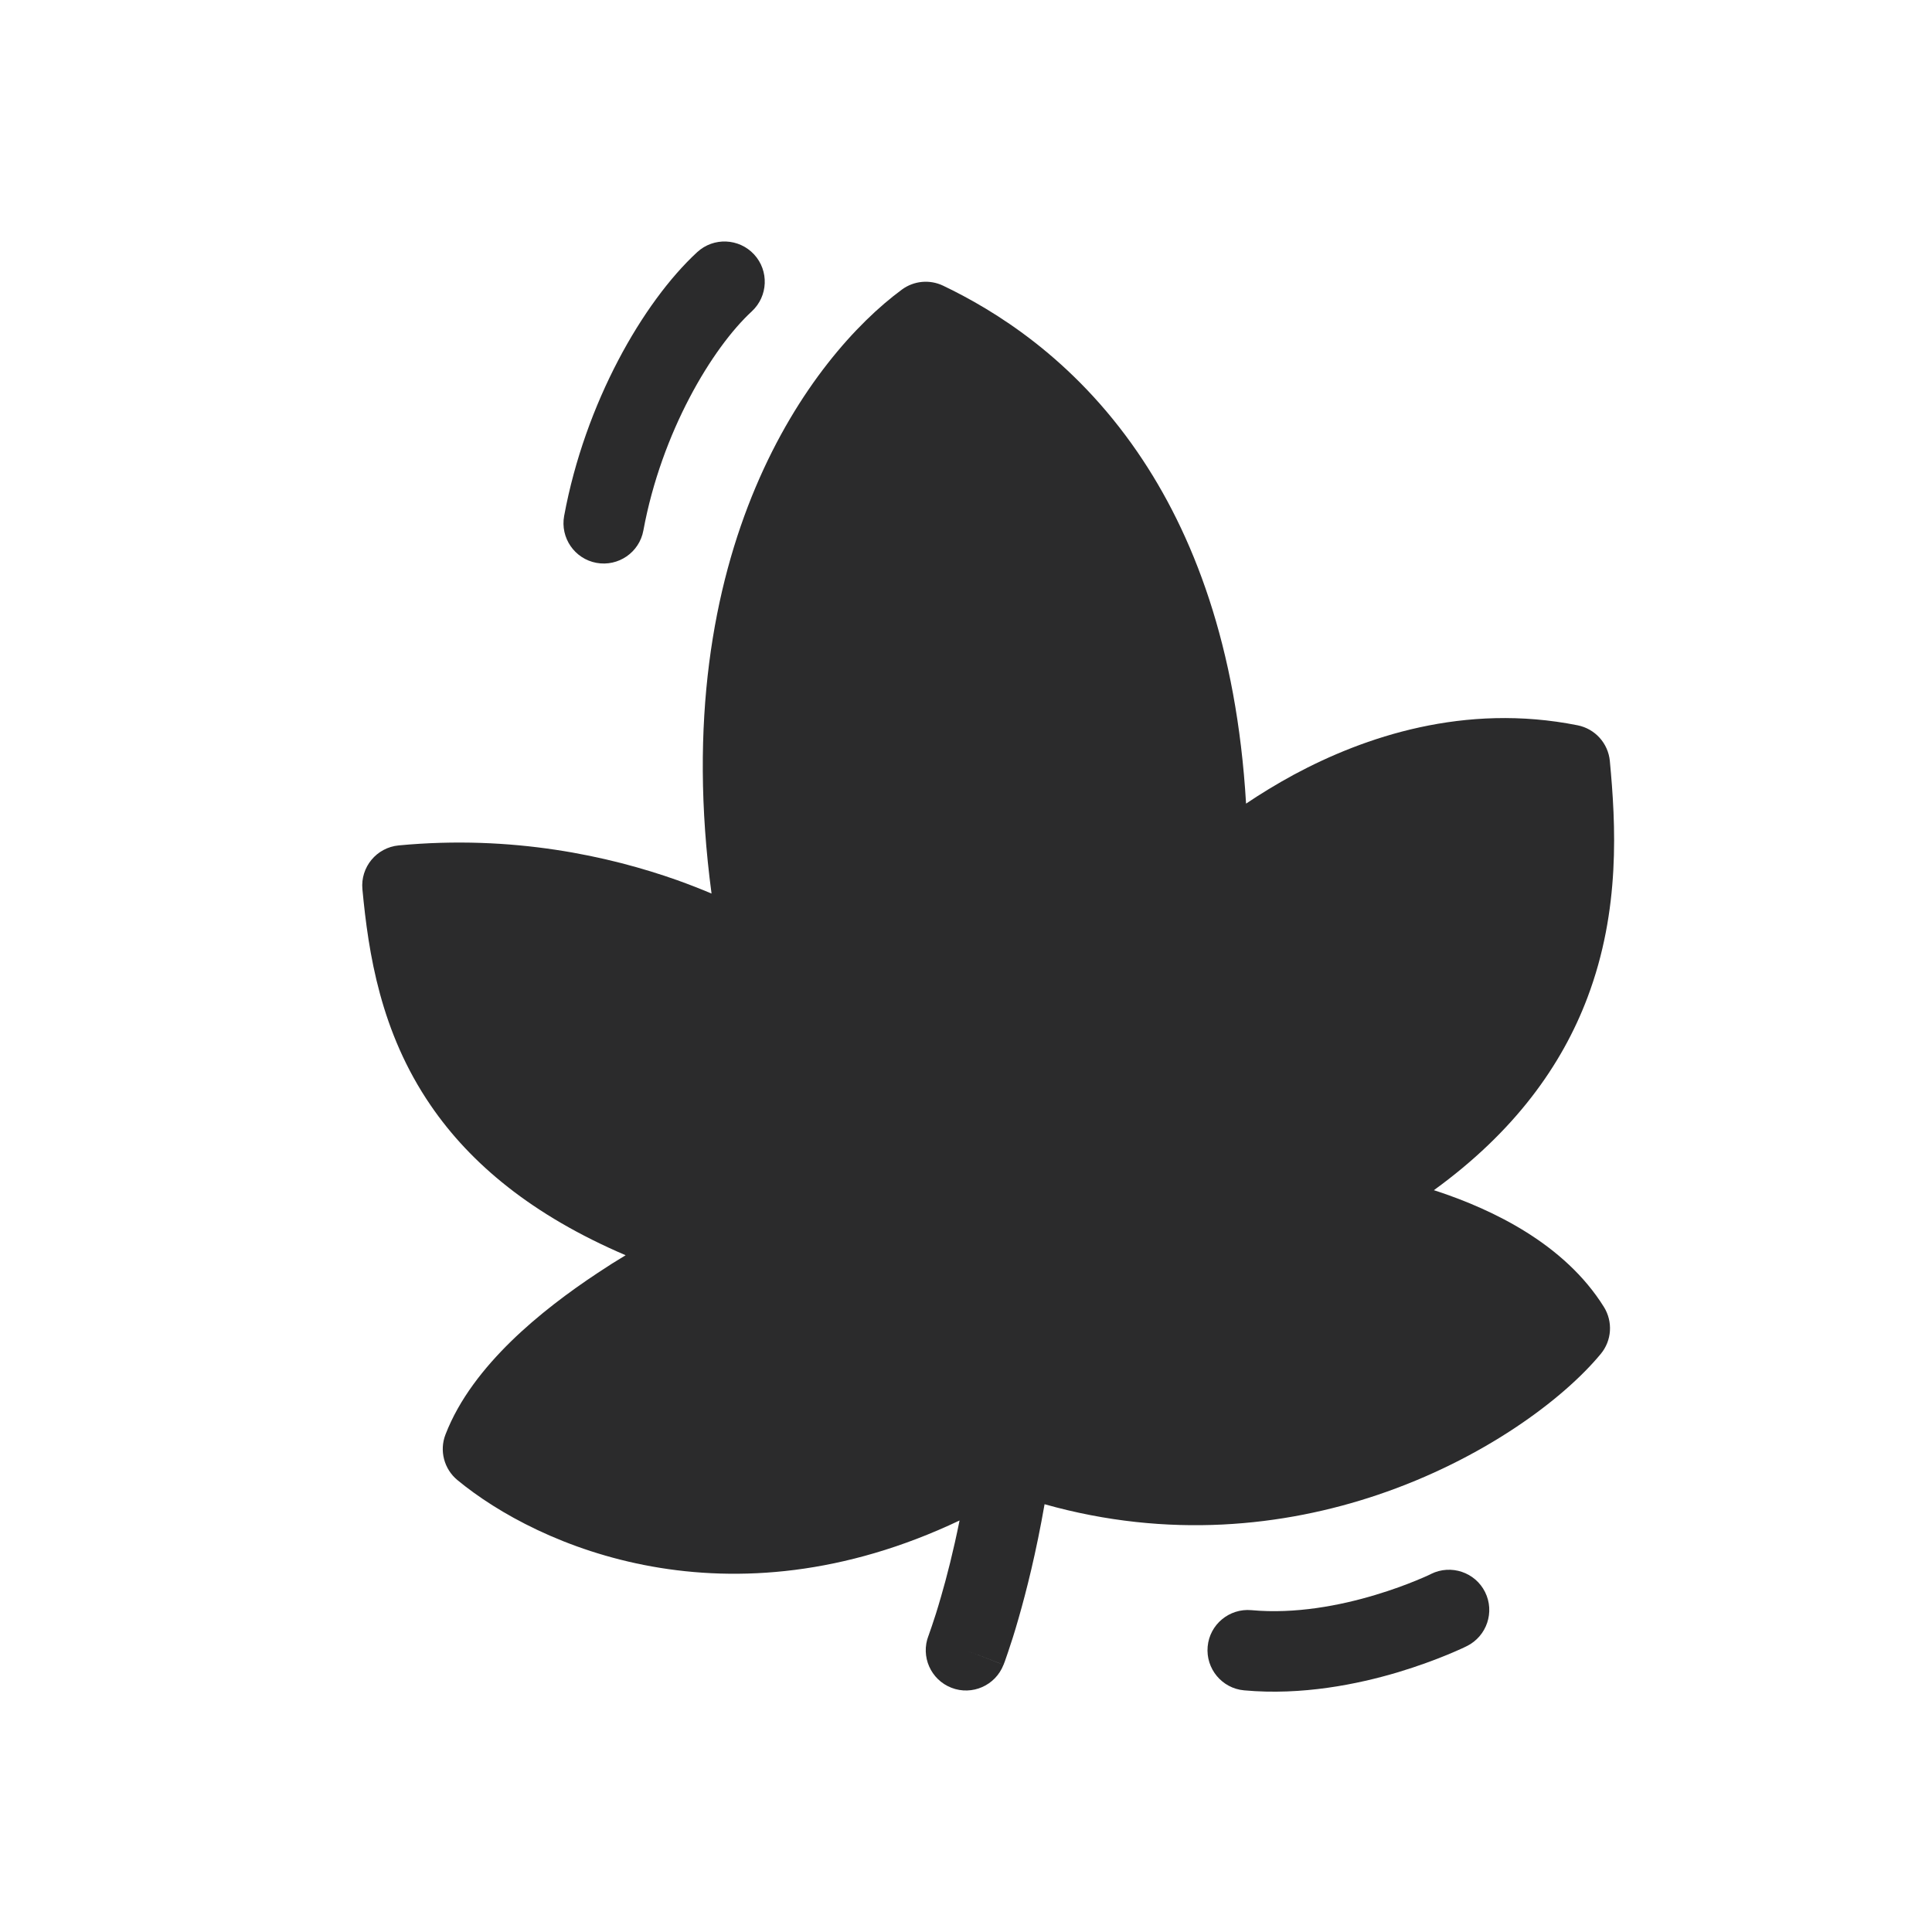 <svg width="24" height="24" viewBox="0 0 24 24" fill="none" xmlns="http://www.w3.org/2000/svg">
<path d="M15 11C15.079 6.171 12.669 4.559 11.5 4C10.457 4.768 8.517 7.272 9.5 12C9.5 12 7.655 10.749 5 11C5.147 12.549 5.556 14.487 9 15.5C9 15.5 6.538 16.61 6 18C6.969 18.801 9.465 19.895 12.5 18C15.837 19.291 18.699 17.469 19.5 16.5C18.711 15.235 16.5 15 16.5 15C19.693 13.358 19.647 11.049 19.5 9.5C17 9 15 11 15 11Z" fill="#2B2B2C"/>
<path fill-rule="evenodd" clip-rule="evenodd" d="M11.716 3.549C11.549 3.469 11.352 3.488 11.204 3.597C10.083 4.423 8.267 6.817 8.839 11.1C8.709 11.045 8.566 10.989 8.413 10.934C7.568 10.635 6.369 10.368 4.953 10.502C4.678 10.528 4.476 10.772 4.502 11.047C4.577 11.841 4.725 12.819 5.351 13.733C5.844 14.453 6.606 15.094 7.772 15.593C7.66 15.66 7.544 15.733 7.426 15.812C7.069 16.048 6.683 16.336 6.346 16.665C6.013 16.991 5.704 17.379 5.534 17.82C5.456 18.02 5.516 18.248 5.681 18.385C6.684 19.214 9.044 20.253 11.92 18.888C11.842 19.275 11.76 19.593 11.691 19.83C11.644 19.994 11.604 20.119 11.575 20.202C11.561 20.244 11.55 20.274 11.543 20.294L11.536 20.315L11.534 20.319C11.434 20.577 11.562 20.866 11.819 20.966C12.076 21.066 12.366 20.938 12.466 20.68L12.467 20.68L12.468 20.677L12.471 20.668L12.483 20.637C12.492 20.611 12.506 20.573 12.522 20.524C12.555 20.427 12.601 20.287 12.652 20.107C12.75 19.767 12.872 19.284 12.976 18.686C14.52 19.121 15.949 18.962 17.11 18.571C18.42 18.13 19.418 17.384 19.885 16.819C20.023 16.653 20.038 16.418 19.924 16.235C19.434 15.45 18.542 15.028 17.862 14.801L17.812 14.785C18.816 14.057 19.402 13.234 19.72 12.392C20.132 11.302 20.072 10.24 19.998 9.453C19.977 9.233 19.814 9.053 19.598 9.01C18.192 8.729 16.946 9.154 16.075 9.622C15.854 9.742 15.654 9.865 15.479 9.983C15.364 8.026 14.821 6.622 14.13 5.616C13.326 4.445 12.351 3.853 11.716 3.549ZM12 20.5L12.466 20.68C12.466 20.681 12.466 20.681 12 20.5Z" fill="#2B2B2C"/>
<path fill-rule="evenodd" clip-rule="evenodd" d="M9.368 3.161C9.555 3.364 9.542 3.68 9.339 3.868C8.846 4.323 8.217 5.37 7.992 6.591C7.942 6.862 7.681 7.042 7.409 6.992C7.138 6.942 6.958 6.681 7.008 6.409C7.267 5.006 7.987 3.754 8.661 3.132C8.864 2.945 9.18 2.958 9.368 3.161Z" fill="#2B2B2C"/>
<path fill-rule="evenodd" clip-rule="evenodd" d="M18.448 19.777C18.571 20.024 18.47 20.324 18.223 20.448L18 20C18.223 20.448 18.223 20.448 18.223 20.448L18.222 20.448L18.22 20.449L18.216 20.451L18.202 20.458C18.19 20.463 18.173 20.471 18.153 20.481C18.111 20.5 18.052 20.526 17.977 20.557C17.829 20.618 17.619 20.697 17.367 20.773C16.868 20.922 16.174 21.064 15.454 20.998C15.179 20.973 14.977 20.729 15.002 20.454C15.027 20.179 15.271 19.977 15.546 20.002C16.089 20.052 16.645 19.945 17.081 19.814C17.295 19.75 17.473 19.683 17.596 19.632C17.658 19.607 17.705 19.586 17.736 19.572C17.752 19.565 17.763 19.559 17.77 19.556L17.777 19.552C17.777 19.552 17.777 19.552 17.777 19.552M18.448 19.777C18.325 19.53 18.024 19.43 17.777 19.552L18.448 19.777Z" fill="#2B2B2C"/>
</svg>
